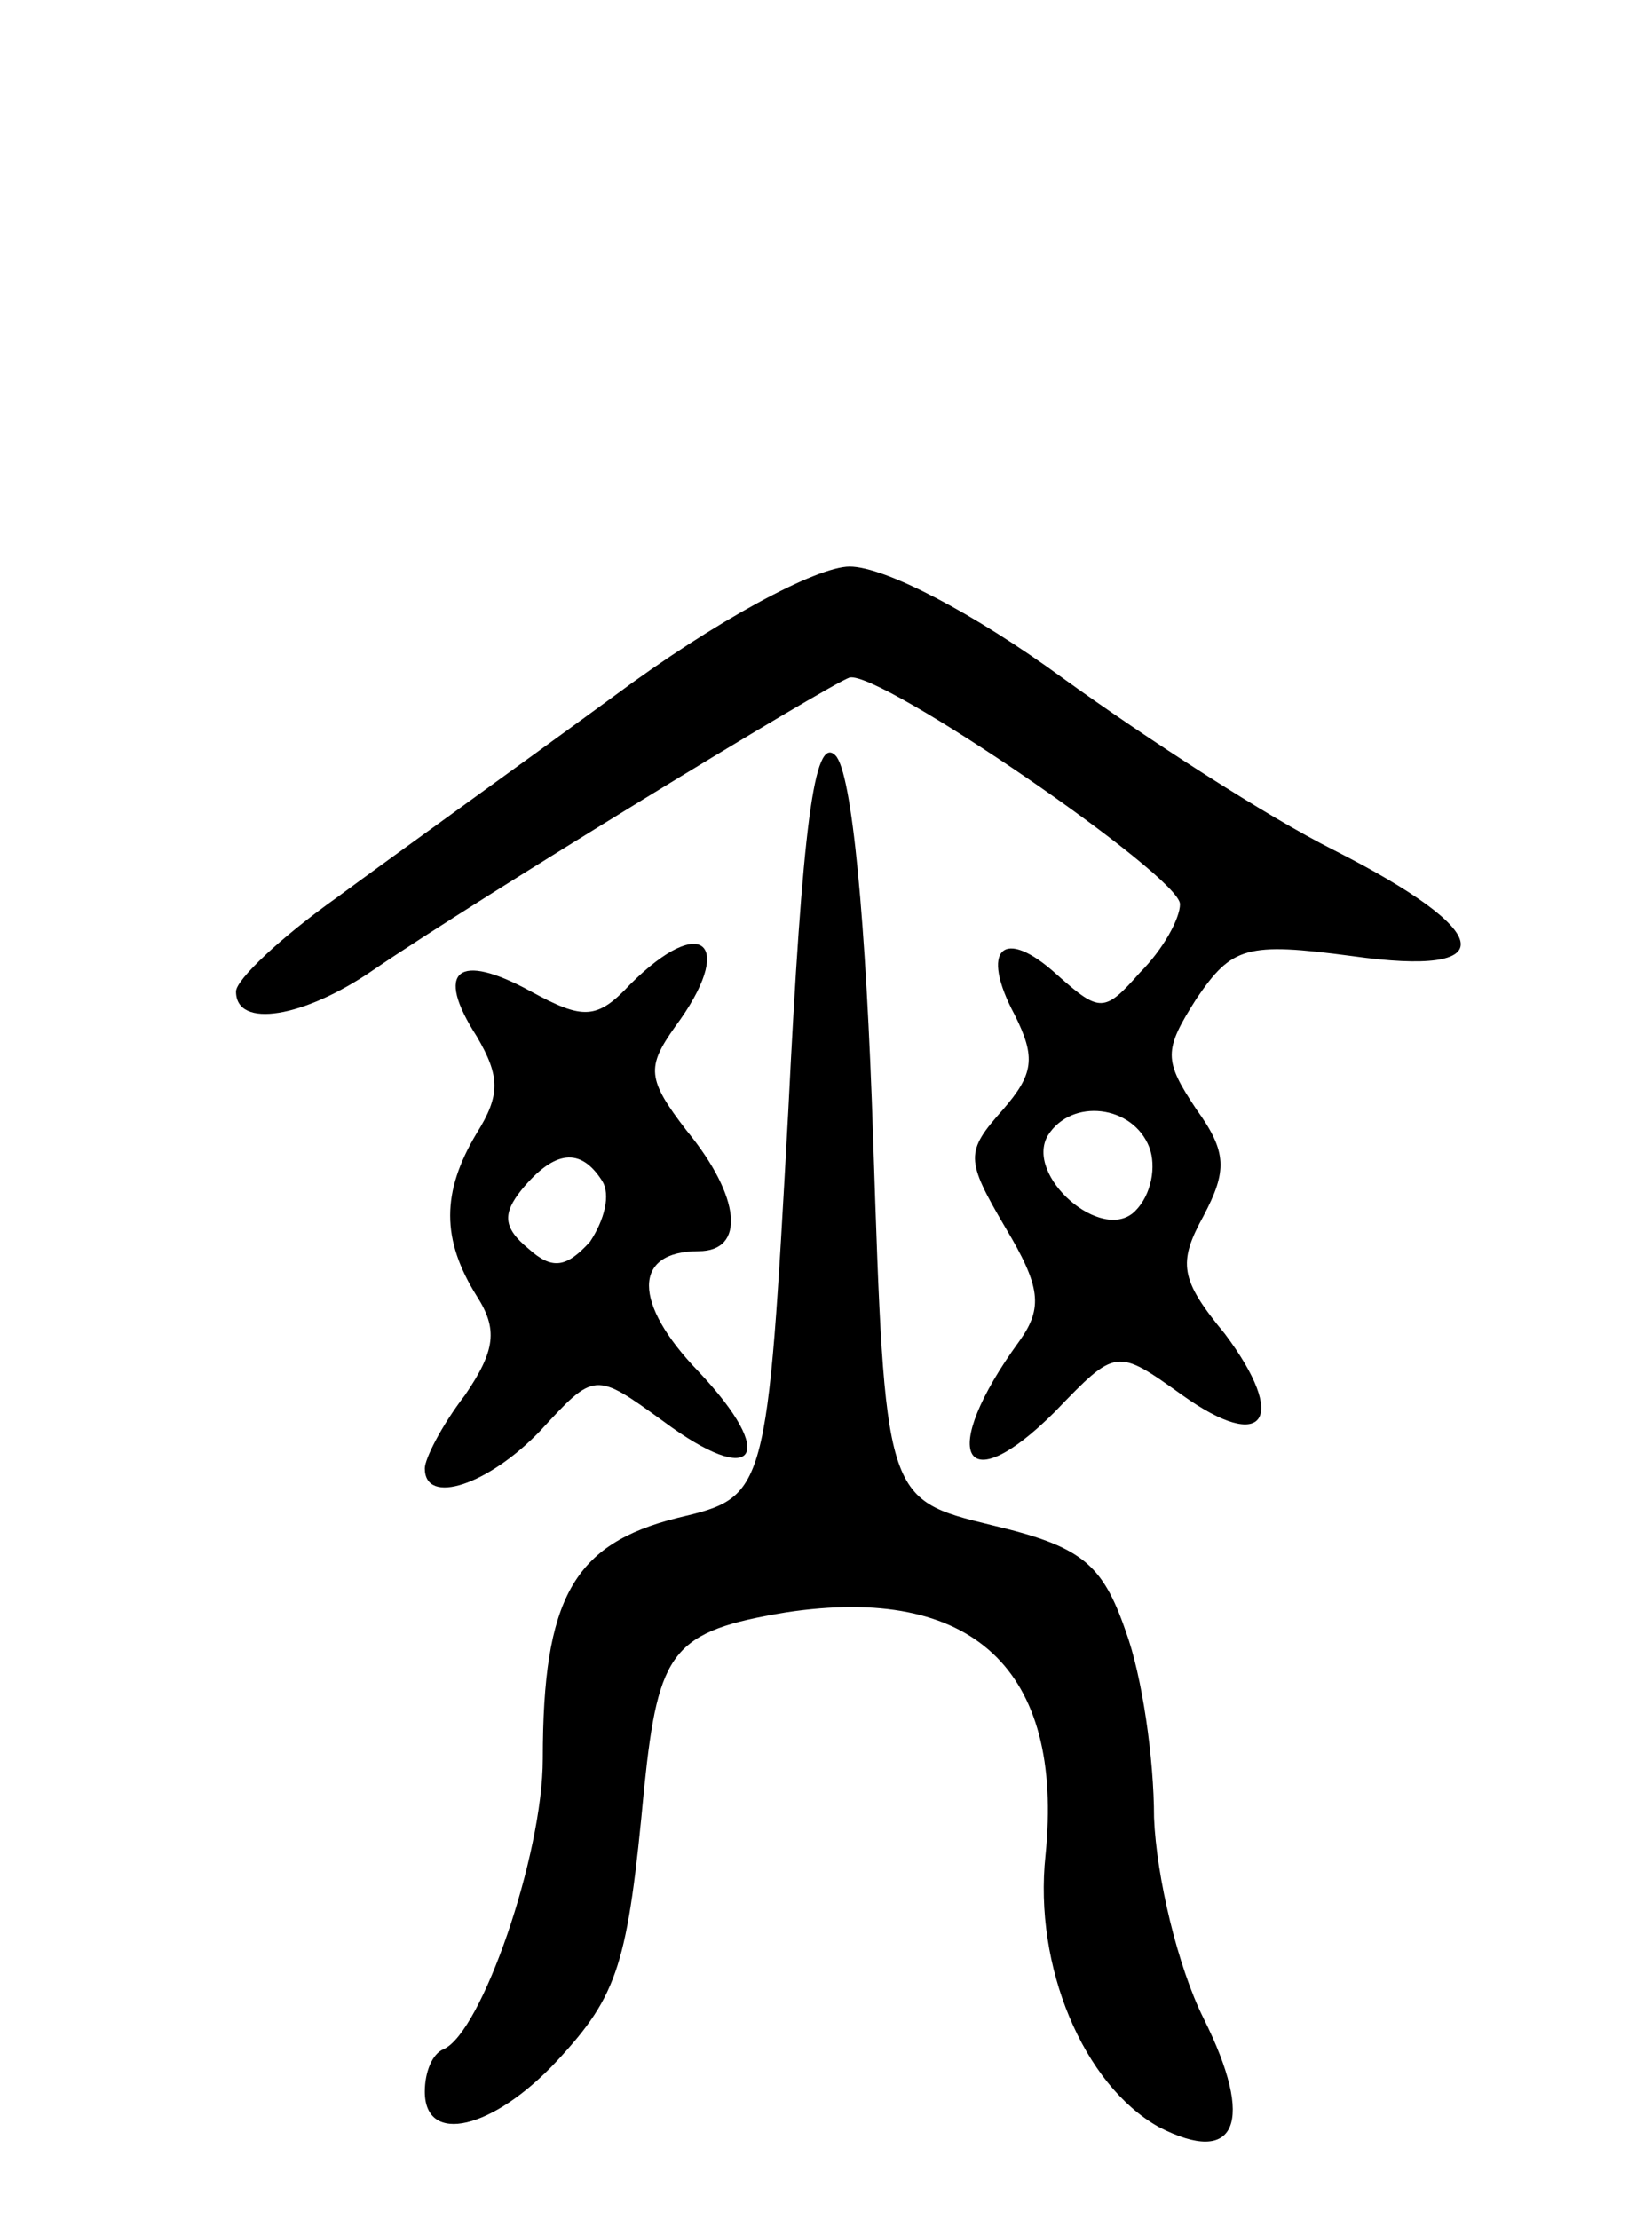 <svg version="1.0" xmlns="http://www.w3.org/2000/svg"
 width="70pt" height="94pt" viewBox="0 0 70 94"
 preserveAspectRatio="xMidYMid meet">
<g transform="translate(0,94) scale(0.1,-0.1)"
fill="#000000" stroke="none">
<path d="M260 645 c-41 -30 -94 -68 -117 -85 -24 -17 -43 -35 -43 -40 0 -16
29 -11 58 9 44 30 193 121 202 124 13 3 140 -84 140 -96 0 -6 -7 -19 -17 -29
-15 -17 -17 -17 -35 -1 -23 21 -33 11 -18 -17 9 -18 8 -25 -5 -40 -16 -18 -16
-21 1 -50 15 -25 16 -34 6 -48 -35 -48 -24 -69 15 -30 26 27 26 27 54 7 35
-25 45 -10 18 26 -19 23 -20 30 -9 50 10 19 10 27 -3 45 -14 21 -14 25 0 47
15 22 21 24 66 18 64 -9 61 10 -8 45 -28 14 -79 47 -115 73 -37 27 -75 47 -90
47 -14 0 -57 -23 -100 -55z m227 -191 c3 -8 1 -20 -6 -27 -14 -14 -47 15 -37
32 10 16 36 13 43 -5z"/>
<path d="M334 469 c-9 -163 -9 -163 -47 -172 -44 -11 -57 -34 -57 -102 0 -41
-26 -116 -42 -123 -5 -2 -8 -10 -8 -18 0 -23 29 -16 56 13 26 28 30 41 37 116
6 58 12 66 60 74 79 12 118 -24 110 -103 -5 -47 16 -97 48 -115 33 -17 41 2
19 46 -11 22 -20 60 -21 85 0 25 -5 60 -12 79 -10 29 -19 36 -57 45 -45 11
-45 11 -50 163 -3 93 -9 156 -16 163 -9 9 -14 -30 -20 -151z"/>
<path d="M267 523 c-14 -15 -20 -15 -42 -3 -31 17 -41 9 -23 -19 10 -17 10
-25 0 -41 -15 -25 -15 -45 0 -69 9 -14 8 -23 -5 -42 -10 -13 -17 -27 -17 -31
0 -16 27 -7 49 16 23 25 23 25 52 4 39 -29 49 -15 15 21 -28 29 -28 51 0 51
20 0 18 23 -5 51 -17 22 -17 27 -5 44 26 35 12 49 -19 18z m-12 -83 c4 -6 1
-17 -5 -26 -10 -11 -16 -12 -26 -3 -11 9 -11 15 -3 25 14 17 25 18 34 4z"/>
</g>
</svg>
